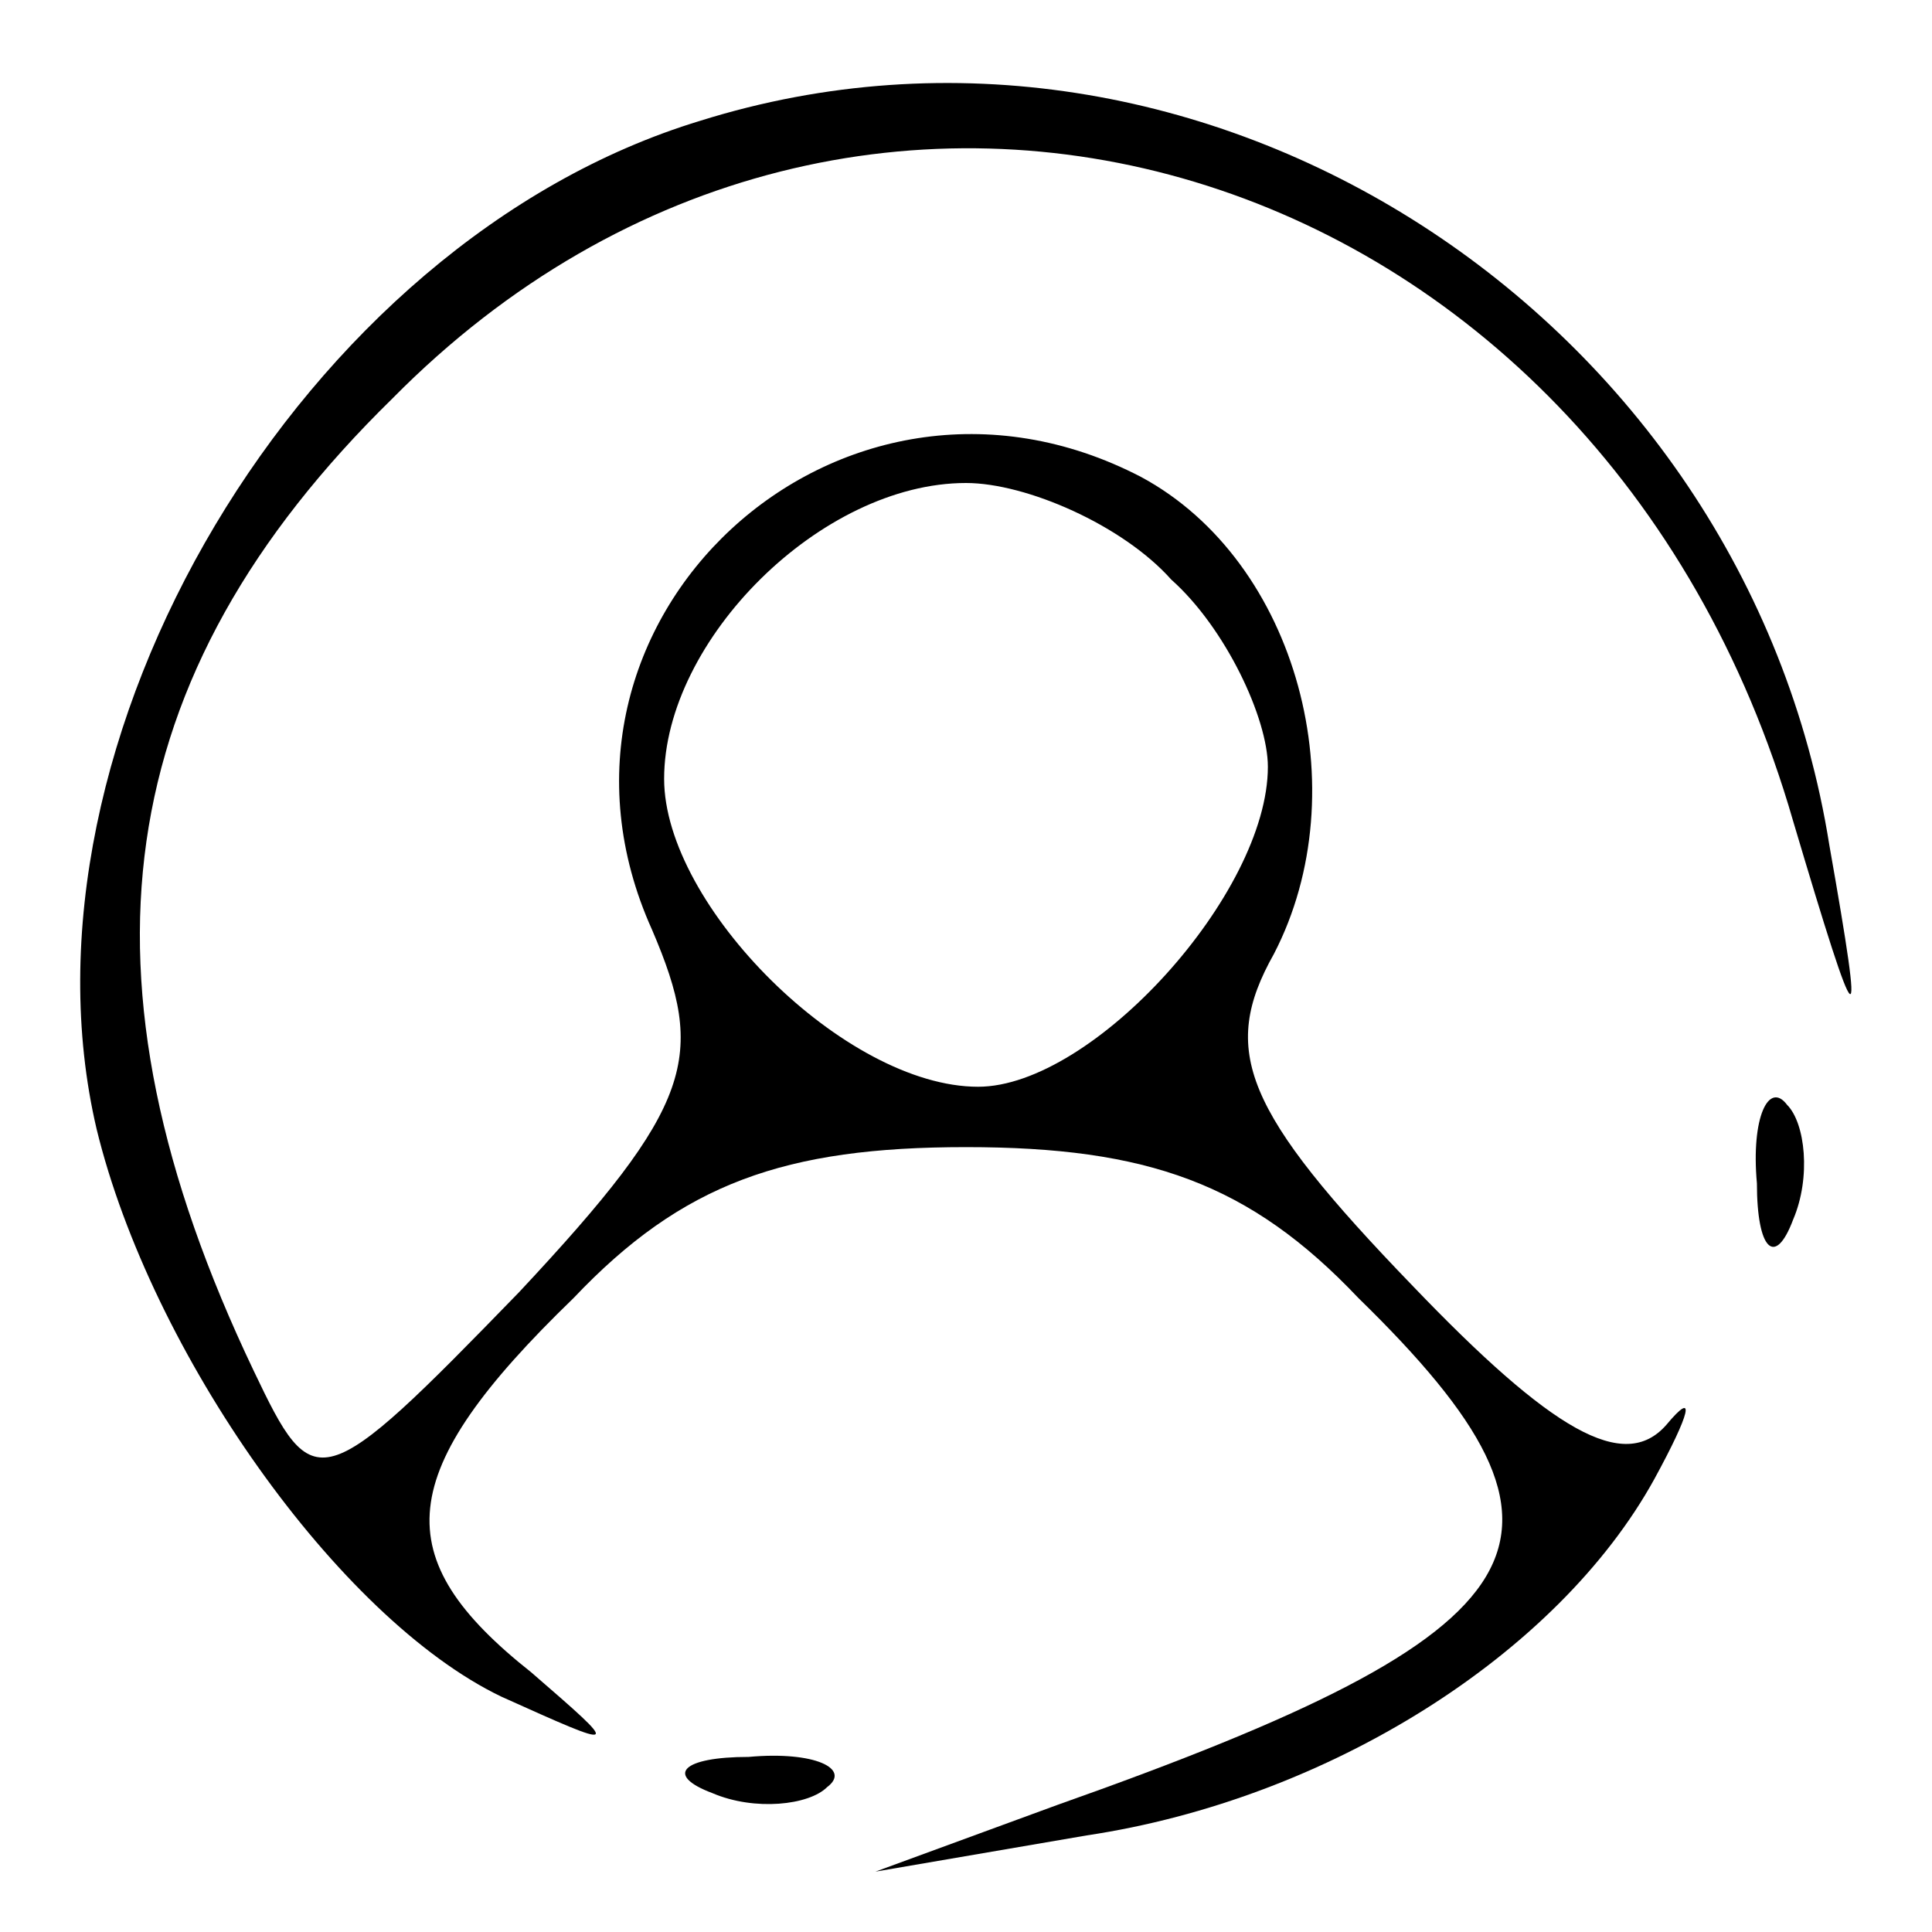 <?xml version="1.0" standalone="no"?>
<!DOCTYPE svg PUBLIC "-//W3C//DTD SVG 20010904//EN"
 "http://www.w3.org/TR/2001/REC-SVG-20010904/DTD/svg10.dtd">
<svg version="1.0" xmlns="http://www.w3.org/2000/svg"
 width="32pt" height="32pt" viewBox="0 0 32 32"
 preserveAspectRatio="xMidYMid meet">

<g transform="translate(0,32) scale(0.1,-0.1)"
fill="#000000" stroke="none">
<path d="M116 300 c-66 -20 -115 -103 -100 -167 9 -37 40 -81 67 -94 20 -9 20
-9 5 4 -24 19 -23 33 7 62 18 19 35 25 65 25 30 0 47 -6 65 -25 41 -40 32 -55
-50 -84 l-30 -11 35 6 c40 6 78 30 94 59 6 11 7 15 2 9 -7 -8 -19 -1 -42 23
-28 29 -32 39 -23 55 14 27 4 65 -22 79 -50 26 -104 -24 -81 -75 9 -21 7 -29
-22 -60 -33 -34 -34 -34 -44 -13 -31 65 -24 115 23 161 77 78 200 41 232 -70
11 -37 12 -38 6 -4 -14 88 -104 146 -187 120z m78 -76 c9 -8 16 -23 16 -31 0
-21 -29 -53 -48 -53 -22 0 -52 30 -52 51 0 23 26 49 50 49 10 0 26 -7 34 -16z"/>
<path d="M291 124 c0 -11 3 -14 6 -6 3 7 2 16 -1 19 -3 4 -6 -2 -5 -13z"/>
<path d="M118 23 c7 -3 16 -2 19 1 4 3 -2 6 -13 5 -11 0 -14 -3 -6 -6z"/>
</g>
</svg>
